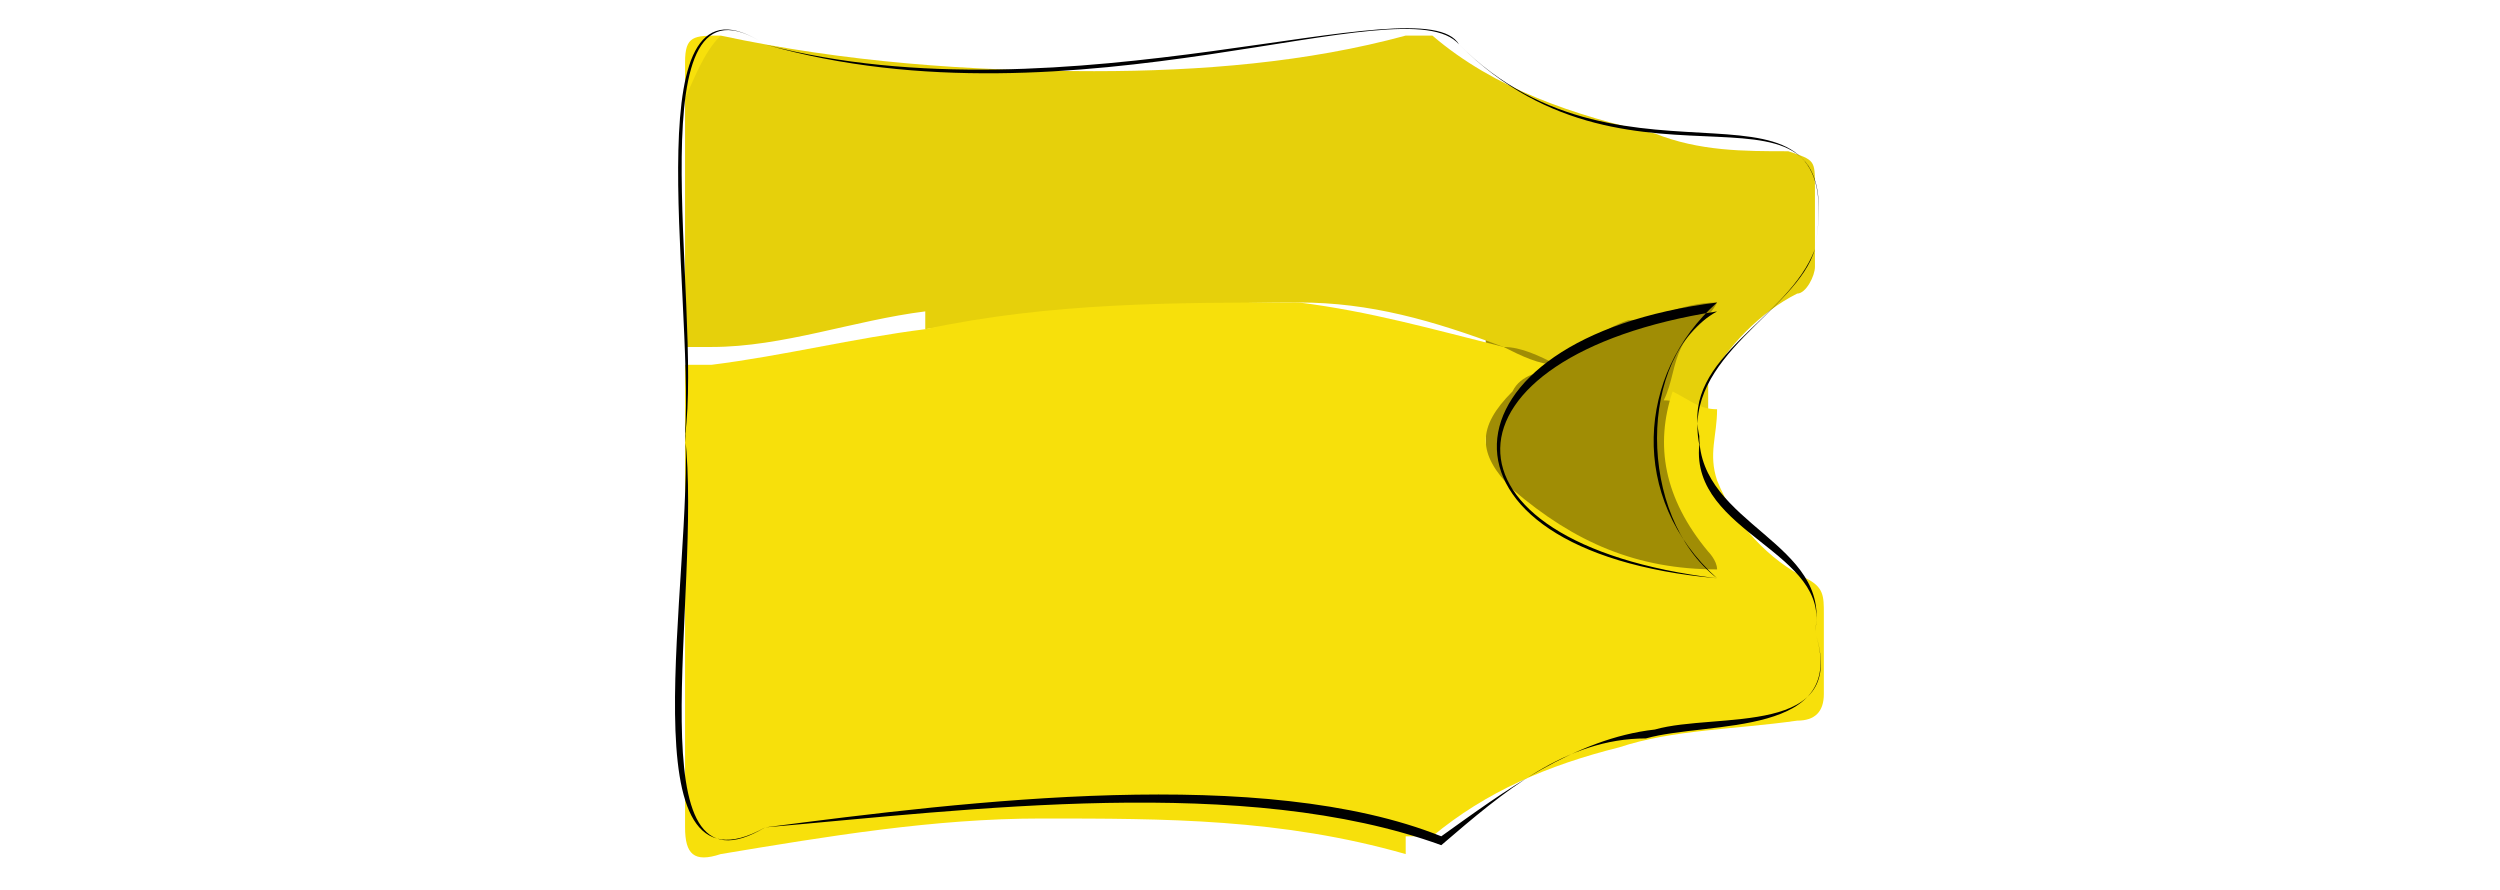 <?xml version="1.0" encoding="UTF-8"?>
<svg id="Capa_1" data-name="Capa 1" xmlns="http://www.w3.org/2000/svg" version="1.1" viewBox="0 0 2.81 1">
  <defs>
    <style>
      .cls-1 {
        fill: none;
      }

      .cls-1, .cls-2, .cls-3, .cls-4, .cls-5 {
        stroke-width: 0px;
      }

      .cls-2 {
        fill: #e6d00b;
      }

      .cls-3 {
        fill: #f7e00b;
      }

      .cls-4 {
        fill: #a08d05;
      }

      .cls-5 {
        fill: #000;
      }
    </style>
  </defs>
  <polygon class="cls-4" points="1.67 .66 1.67 .32 1.94 .32 1.88 .49 1.94 .66 1.67 .66"/>
  <g>
    <polygon class="cls-3" points="1.93 .65 1.93 .65 1.93 .65 1.93 .65 1.93 .65"/>
    <path class="cls-3" d="M.81.04s0,0,0,0c-.03,0-.04,0-.04.03v.04s.03-.05.04-.07Z"/>
    <g>
      <path class="cls-1" d="M1.75.41s-.04.01-.05.03c-.04.04-.04.08,0,.11.06.06.14.09.23.09,0,0,0-.01-.01-.02-.05-.06-.05-.12-.04-.18-.02,0-.03-.01-.05-.02-.02,0-.05-.02-.08-.02Z"/>
      <path class="cls-1" d="M1.93.34s-.07.01-.1.02c-.03,0-.05.03-.08.05.03,0,.05.02.08.02.02,0,.03.01.05.02,0-.02,0-.04.02-.06,0-.02.02-.03.04-.05Z"/>
      <polygon class="cls-1" points="1.93 .65 1.93 .65 1.93 .65 1.93 .65 1.93 .65"/>
      <polygon class="cls-1" points="1.93 .65 1.93 .65 1.93 .65 1.93 .65"/>
      <path class="cls-2" d="M1.04.37c.13-.02.28-.03.42-.03.08,0,.15.02.23.05.02,0,.04.01.06.02.03-.02.05-.04.08-.05.03,0,.06-.02.1-.02-.01.02-.03.03-.04.05-.01.02-.01.04-.02.06.02,0,.03.01.05.02,0-.01,0-.02,0-.04.02-.04.06-.08.1-.1.01,0,.02-.02.02-.03,0-.03,0-.06,0-.09,0-.03,0-.03-.03-.04-.05,0-.1,0-.15-.02-.09-.02-.18-.05-.25-.11,0,0-.02,0-.03,0-.11.03-.23.04-.35.04-.14,0-.28-.01-.42-.04-.02.02-.03.05-.04.07,0,.09,0,.19,0,.28.01,0,.02,0,.03,0,.08,0,.16-.03.24-.04Z"/>
      <path class="cls-3" d="M1.58.94s.02,0,.03,0c.06-.05.13-.08.21-.1.06-.02.13-.02.2-.03.02,0,.03-.01.03-.03,0-.03,0-.06,0-.09,0-.02,0-.03-.02-.04-.04-.02-.08-.06-.1-.11-.01-.03,0-.05,0-.08-.02,0-.03-.01-.05-.02-.02.06-.01.12.04.18,0,0,.01.01.01.02,0,0,0,0,0,0,0,0,0,0,0,0,0,0,0,0,0,0,0,0,0,0,0,0,0,0,0,0,0,0,0,0,0,0,0,0,0,0,0,0,0,0-.09,0-.16-.03-.23-.09-.04-.04-.04-.07,0-.11.01-.02.03-.02.05-.03-.02,0-.04-.01-.06-.02-.08-.02-.15-.04-.23-.05-.14,0-.28,0-.42.03-.08.01-.16.03-.24.04-.01,0-.02,0-.03,0v.1c0,.14,0,.28,0,.42,0,.03.01.04.04.03.12-.02.24-.04.36-.04.14,0,.27,0,.41.04Z"/>
    </g>
  </g>
  <g>
    <path class="cls-5" d="M.77.49c.02-.15-.06-.54.09-.44.35.1.72-.07.78,0,.19.19.44,0,.4.23-.03.08-.15.12-.13.21,0,.1.15.12.13.22.04.12-.12.1-.19.12-.09,0-.16.06-.23.12-.22-.08-.53-.04-.76-.02-.16.09-.08-.28-.09-.45h0ZM.77.49c.02.18-.06.53.09.44.23-.03.56-.07.76.01.07-.05.15-.11.24-.12.07-.02.22.01.18-.11.02-.09-.14-.11-.13-.21-.02-.1.11-.15.13-.22.04-.23-.2-.03-.4-.23-.04-.07-.44.09-.78,0-.15-.1-.08.27-.09.44h0Z"/>
    <path class="cls-5" d="M1.93.65c-.09-.07-.09-.25,0-.3-.32.05-.33.26,0,.3h0ZM1.93.65c-.34-.03-.32-.27,0-.31-.09.08-.1.22,0,.31h0Z"/>
  </g>
</svg>